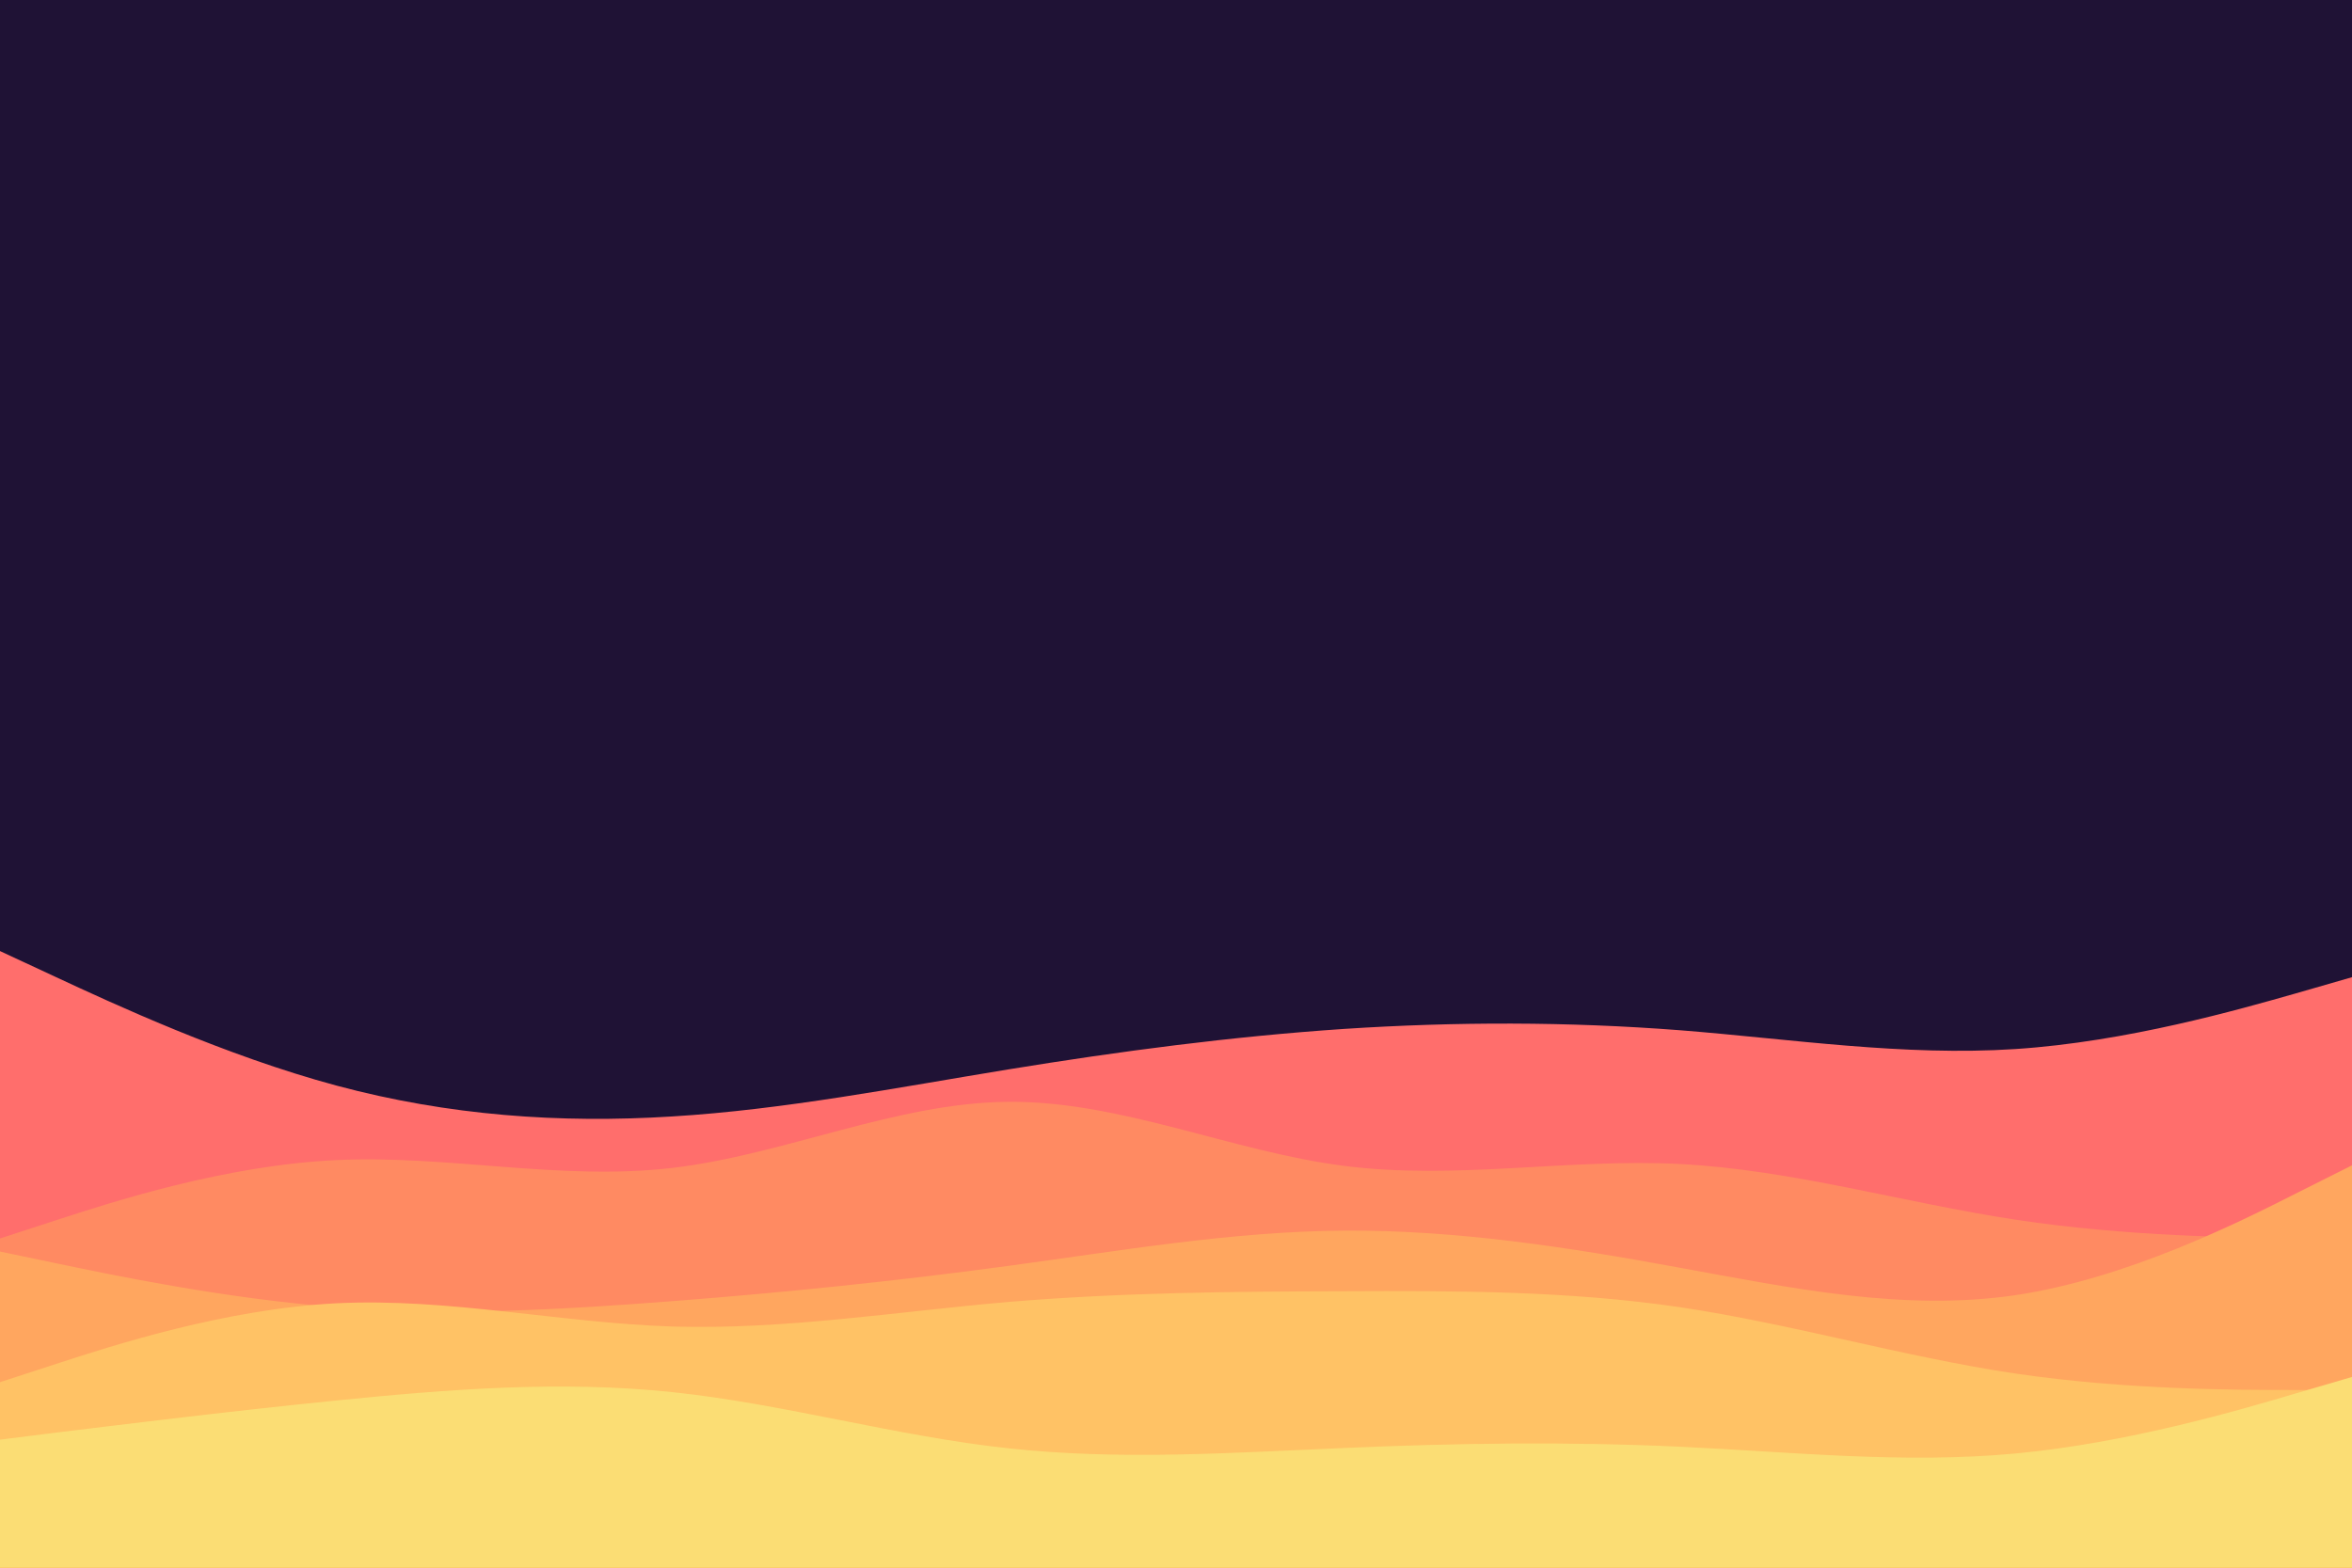 <svg id="visual" viewBox="0 0 900 600" width="900" height="600" xmlns="http://www.w3.org/2000/svg" xmlns:xlink="http://www.w3.org/1999/xlink" version="1.1"><rect x="0" y="0" width="900" height="600" fill="#1f1235"></rect><path d="M0 364L21.5 374C43 384 86 404 128.8 415.5C171.7 427 214.3 430 257.2 427.3C300 424.7 343 416.3 385.8 409.3C428.7 402.3 471.3 396.7 514.2 393.8C557 391 600 391 642.8 394.3C685.7 397.7 728.3 404.3 771.2 401.5C814 398.7 857 386.3 878.5 380.2L900 374L900 601L878.5 601C857 601 814 601 771.2 601C728.3 601 685.7 601 642.8 601C600 601 557 601 514.2 601C471.3 601 428.7 601 385.8 601C343 601 300 601 257.2 601C214.3 601 171.7 601 128.8 601C86 601 43 601 21.5 601L0 601Z" fill="#ff6e6c"></path><path d="M0 474L21.5 467C43 460 86 446 128.8 444C171.7 442 214.3 452 257.2 447C300 442 343 422 385.8 421.7C428.7 421.3 471.3 440.7 514.2 446.2C557 451.7 600 443.3 642.8 445.5C685.7 447.7 728.3 460.3 771.2 466.8C814 473.3 857 473.7 878.5 473.8L900 474L900 601L878.5 601C857 601 814 601 771.2 601C728.3 601 685.7 601 642.8 601C600 601 557 601 514.2 601C471.3 601 428.7 601 385.8 601C343 601 300 601 257.2 601C214.3 601 171.7 601 128.8 601C86 601 43 601 21.5 601L0 601Z" fill="#ff8a62"></path><path d="M0 479L21.5 483.5C43 488 86 497 128.8 500.3C171.7 503.7 214.3 501.3 257.2 498C300 494.7 343 490.3 385.8 484.5C428.7 478.7 471.3 471.3 514.2 471C557 470.7 600 477.3 642.8 485.2C685.7 493 728.3 502 771.2 495.7C814 489.3 857 467.7 878.5 456.8L900 446L900 601L878.5 601C857 601 814 601 771.2 601C728.3 601 685.7 601 642.8 601C600 601 557 601 514.2 601C471.3 601 428.7 601 385.8 601C343 601 300 601 257.2 601C214.3 601 171.7 601 128.8 601C86 601 43 601 21.5 601L0 601Z" fill="#ffa65f"></path><path d="M0 529L21.5 522C43 515 86 501 128.8 498.8C171.7 496.7 214.3 506.3 257.2 507.7C300 509 343 502 385.8 498.3C428.7 494.7 471.3 494.3 514.2 494.2C557 494 600 494 642.8 500.3C685.7 506.7 728.3 519.3 771.2 525.7C814 532 857 532 878.5 532L900 532L900 601L878.5 601C857 601 814 601 771.2 601C728.3 601 685.7 601 642.8 601C600 601 557 601 514.2 601C471.3 601 428.7 601 385.8 601C343 601 300 601 257.2 601C214.3 601 171.7 601 128.8 601C86 601 43 601 21.5 601L0 601Z" fill="#ffc265"></path><path d="M0 551L21.5 548.3C43 545.7 86 540.3 128.8 536C171.7 531.7 214.3 528.3 257.2 532.8C300 537.3 343 549.7 385.8 554.3C428.7 559 471.3 556 514.2 554.2C557 552.3 600 551.7 642.8 553.7C685.7 555.7 728.3 560.3 771.2 556.3C814 552.3 857 539.7 878.5 533.3L900 527L900 601L878.5 601C857 601 814 601 771.2 601C728.3 601 685.7 601 642.8 601C600 601 557 601 514.2 601C471.3 601 428.7 601 385.8 601C343 601 300 601 257.2 601C214.3 601 171.7 601 128.8 601C86 601 43 601 21.5 601L0 601Z" fill="#fbdd74"></path></svg>